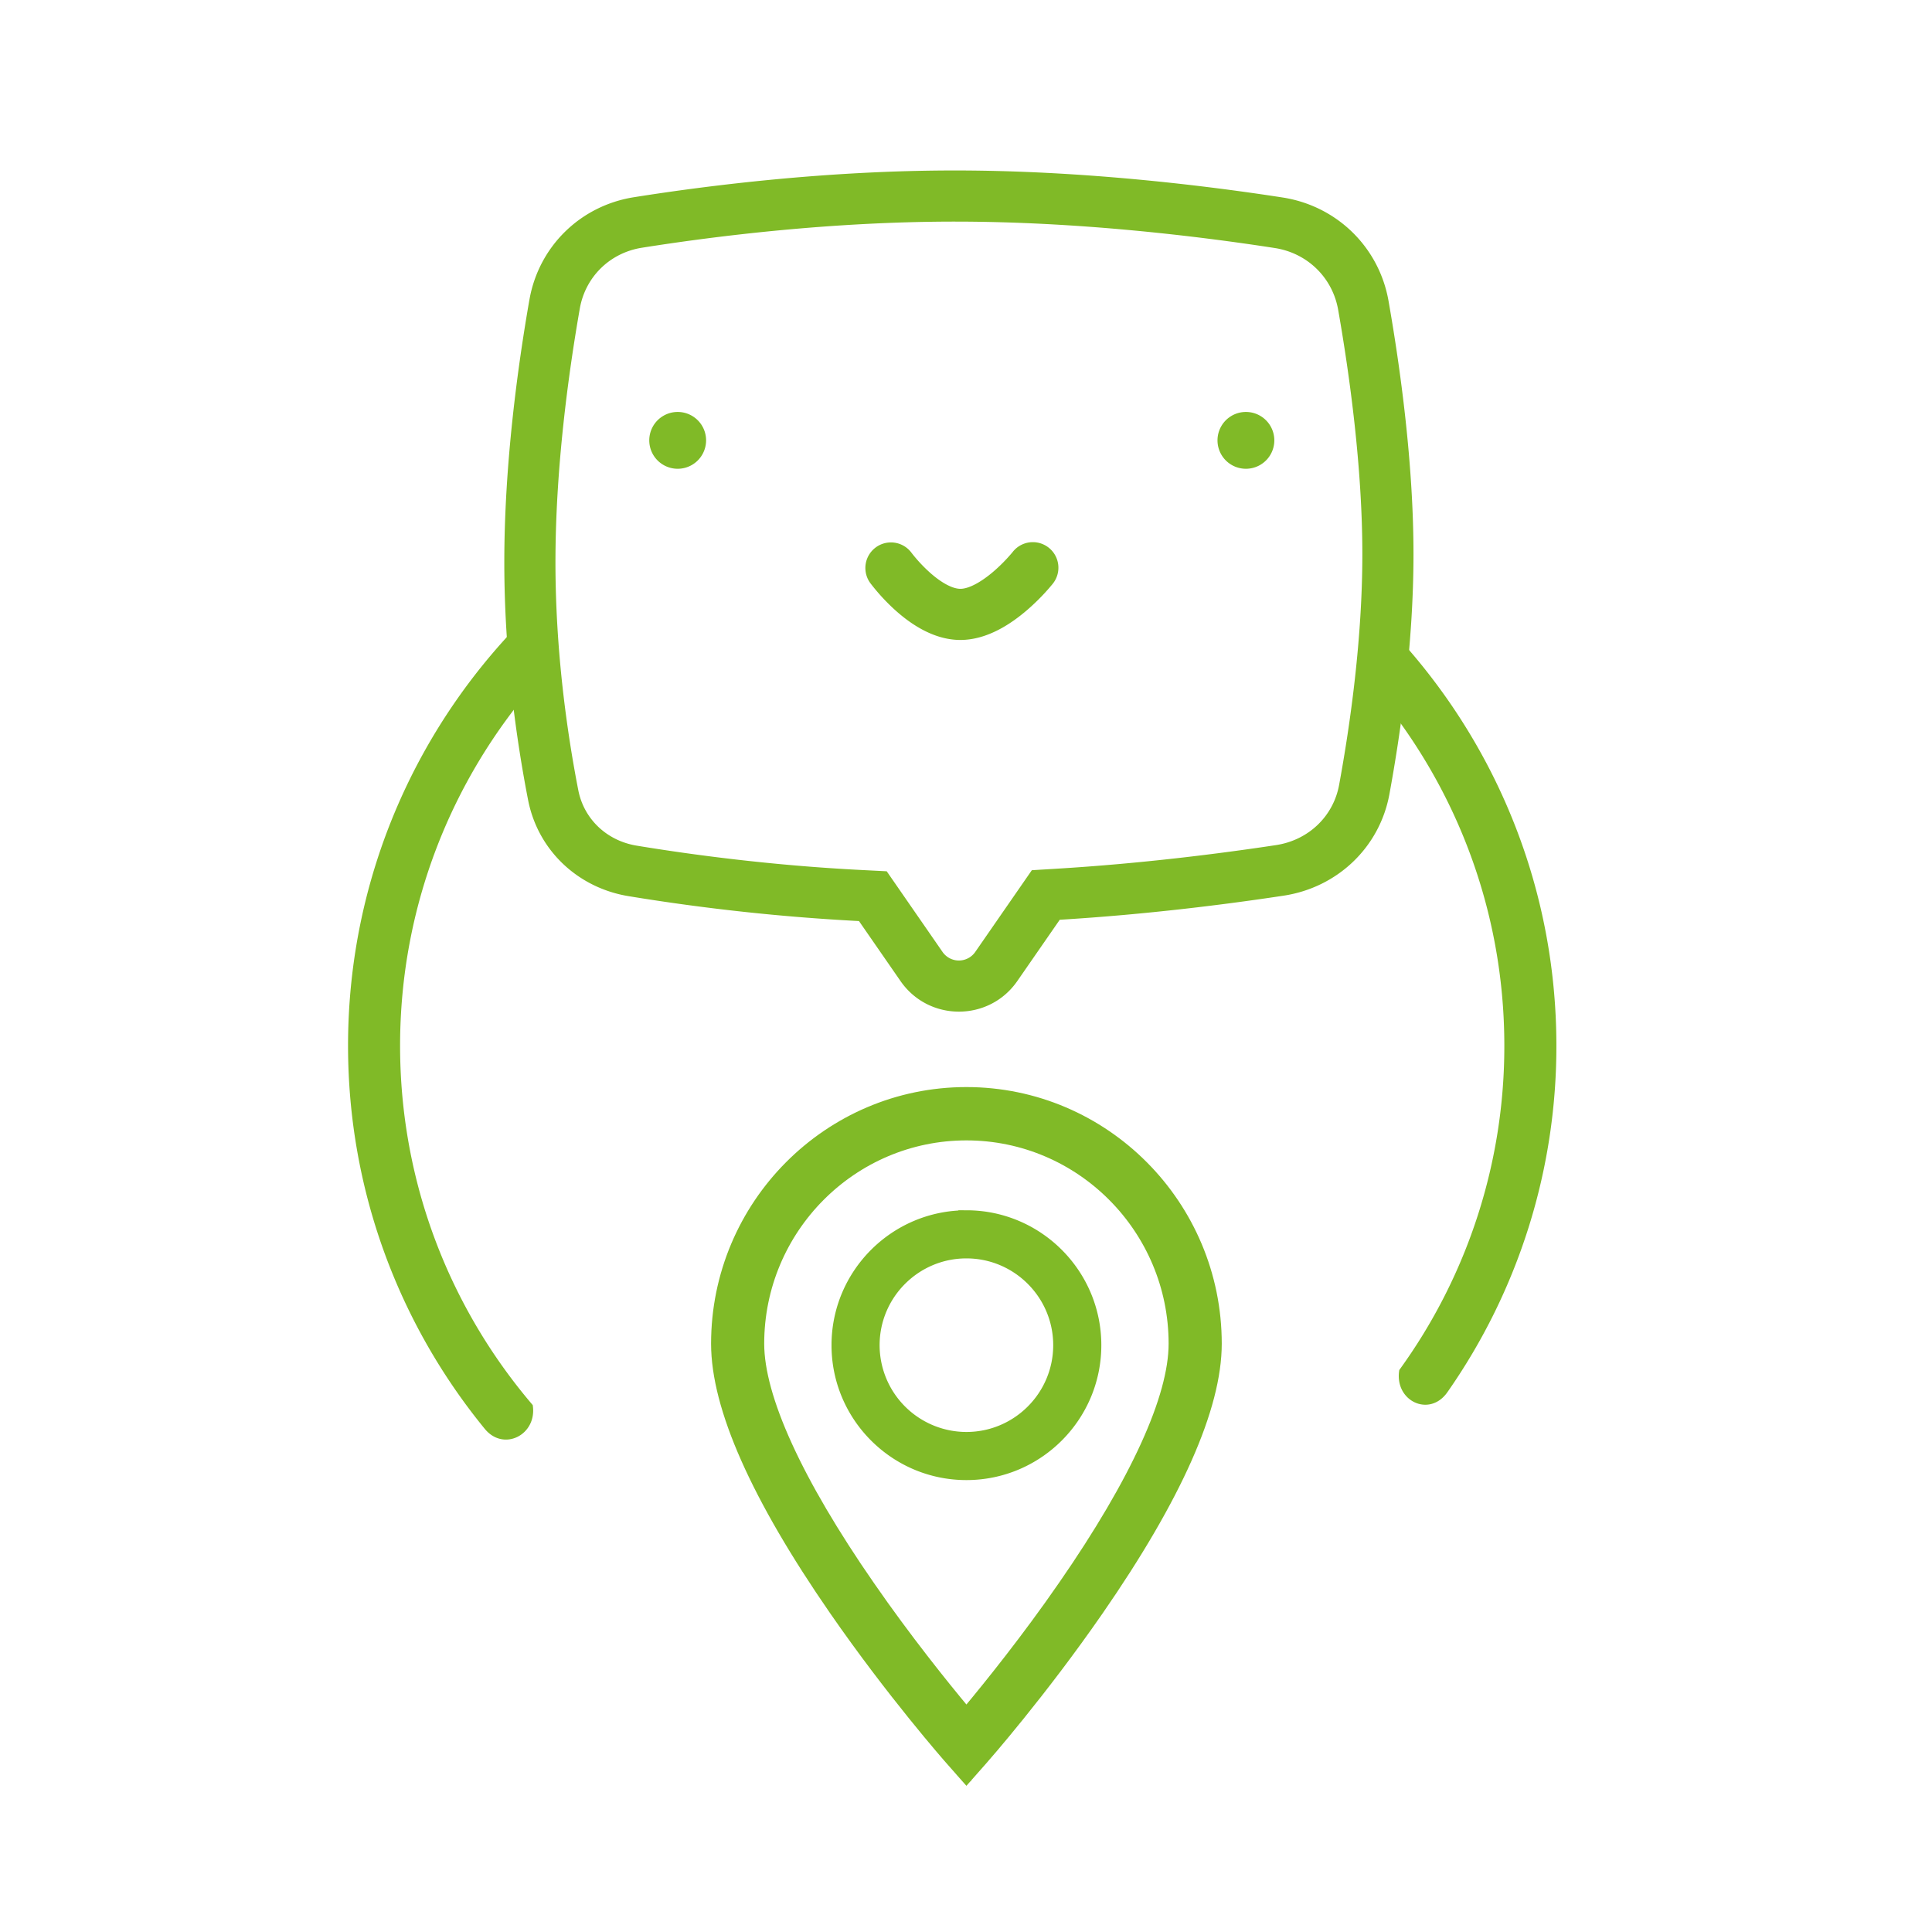 <svg width="136" height="135" fill="none" xmlns="http://www.w3.org/2000/svg"><path d="M37.5 42.975c-8.011 7.754-13 18.625-13 30.641 0 10.224 3.611 19.618 9.623 26.969 1.337 1.635 3.709.412 3.377-1.673-5.818-6.81-9.337-15.65-9.337-25.296 0-9.799 3.63-18.764 9.614-25.616l-.277-5.025ZM109.559 73.616c0-11.496-4.567-21.943-11.977-29.616L96.5 48.252c5.853 6.82 9.395 15.685 9.395 25.364a38.79 38.79 0 0 1-7.395 22.83c-.363 2.175 2.124 3.367 3.387 1.56a42.438 42.438 0 0 0 7.672-24.39Z" fill="#80BA27"/><path fill-rule="evenodd" clip-rule="evenodd" d="m62.418 61.334 3.93 5.679a1.4 1.4 0 0 0 2.303 0l3.983-5.753 1.746-.106c5.994-.363 11.5-1.064 15.44-1.661 2.297-.349 4.04-2.034 4.444-4.236.79-4.292 1.636-10.3 1.636-16.241 0-6.103-.893-12.594-1.702-17.205-.398-2.267-2.163-3.995-4.464-4.351-5.441-.842-13.832-1.86-22.52-1.86-8.621 0-16.756 1.003-22.03 1.84-2.256.358-3.98 2.053-4.37 4.282-.81 4.624-1.714 11.275-1.714 17.859 0 6.32.833 12.074 1.608 16.047.392 2.01 1.983 3.554 4.115 3.904 3.896.642 9.51 1.394 15.825 1.713l1.77.09Zm-25.15-40.233c.657-3.755 3.588-6.62 7.353-7.217C50.001 13.031 58.337 12 67.215 12c8.94 0 17.53 1.046 23.069 1.902 3.812.59 6.792 3.487 7.46 7.286.825 4.699 1.756 11.423 1.756 17.828 0 6.246-.886 12.491-1.695 16.892-.69 3.753-3.673 6.572-7.446 7.144-4.011.608-9.63 1.324-15.761 1.696l-2.987 4.314c-1.988 2.872-6.234 2.872-8.222 0l-2.923-4.222a147.389 147.389 0 0 1-16.227-1.755c-3.561-.586-6.374-3.226-7.065-6.769C36.371 52.195 35.5 46.2 35.5 39.581c0-6.876.94-13.755 1.767-18.48Z" fill="#80BA27"/><path fill-rule="evenodd" clip-rule="evenodd" d="M72.265 42.977c-1.007.86-2.713 2.074-4.66 2.074-1.965 0-3.627-1.232-4.596-2.105a14.103 14.103 0 0 1-1.715-1.859l-.03-.04-.01-.012-.003-.005-.002-.003 1.455-1.06-1.455 1.06a1.8 1.8 0 0 1 2.907-2.123l.001.001.012.015c.011.016.032.042.06.078a10.502 10.502 0 0 0 1.19 1.273c.853.77 1.642 1.18 2.187 1.18.564 0 1.406-.43 2.32-1.21a11.69 11.69 0 0 0 1.352-1.373l.013-.017a1.8 1.8 0 0 1 2.827 2.23l-1.414-1.114 1.414 1.114-.003.003-.003.005-.01.012-.032.039a13.958 13.958 0 0 1-.483.556 15.27 15.27 0 0 1-1.322 1.281Zm-.974-4.126.001-.001v.001ZM49.704 31a2 2 0 1 1-4 0 2 2 0 0 1 4 0Zm40 0a2 2 0 1 1-4 0 2 2 0 0 1 4 0Z" fill="#80BA27"/><path d="m67.851 125.157.178.201.178-.201 1.044-1.184c.17-.192 4.137-4.703 8.171-10.533 2.76-3.989 4.844-7.566 6.239-10.71 1.394-3.142 2.105-5.864 2.105-8.138 0-9.83-7.955-17.829-17.737-17.829-9.781 0-17.737 7.999-17.737 17.829 0 2.274.712 4.996 2.106 8.138 1.395 3.144 3.479 6.721 6.238 10.71 4.034 5.829 8 10.34 8.171 10.533l1.044 1.184Zm6.905-13.612.19.13-.19-.13c-2.606 3.769-5.24 7.035-6.727 8.817-1.483-1.777-4.107-5.031-6.711-8.795l-.19.131.19-.131c-2.547-3.68-4.49-6.991-5.794-9.853-1.307-2.866-1.966-5.263-1.966-7.122 0-8.023 6.493-14.549 14.471-14.549S82.5 86.57 82.5 94.592c0 1.857-.657 4.251-1.961 7.113-1.303 2.858-3.241 6.164-5.783 9.84Z" fill="#80BA27" stroke="#80BA27" stroke-width=".474"/><path d="M68.03 85.437c-5.107 0-9.26 4.153-9.26 9.26 0 5.105 4.153 9.259 9.26 9.259 5.105 0 9.259-4.154 9.259-9.26s-4.154-9.26-9.26-9.26Zm0 15.606a6.354 6.354 0 0 1-6.348-6.347c0-3.5 2.848-6.346 6.347-6.346 3.5 0 6.347 2.847 6.347 6.346 0 3.5-2.847 6.347-6.347 6.347Z" fill="#80BA27" stroke="#80BA27" stroke-width=".474"/></svg>